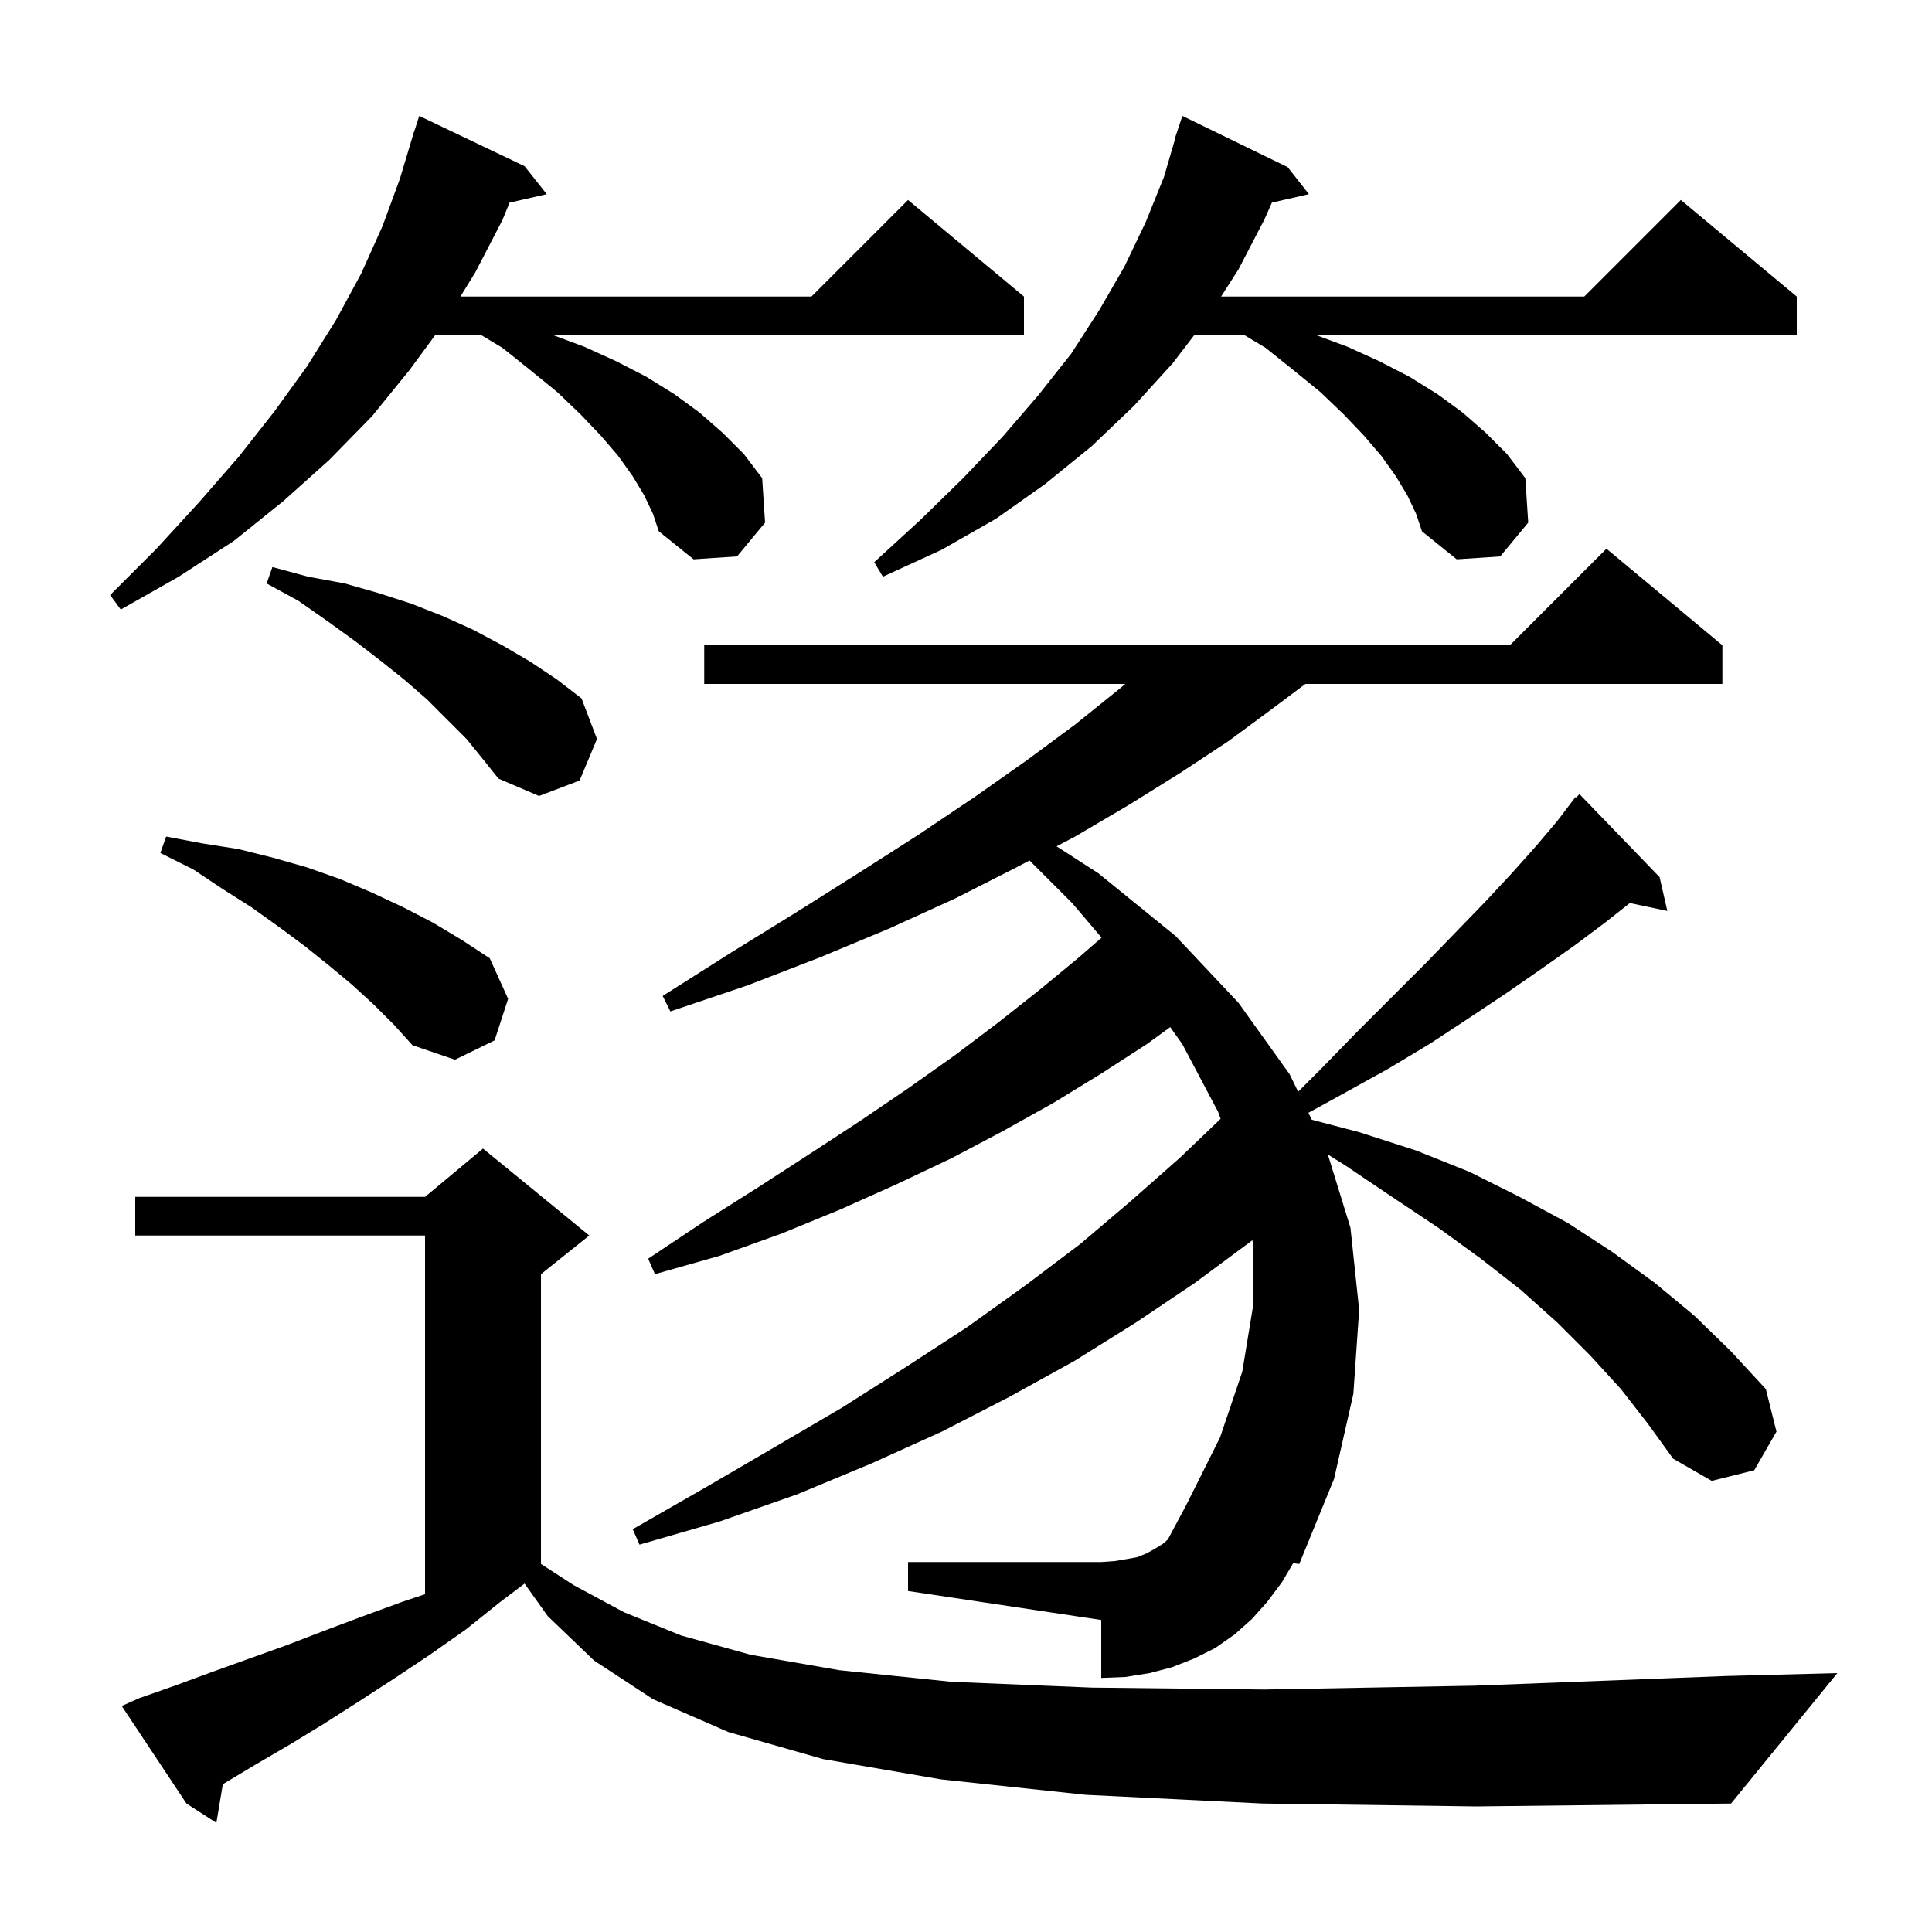 <svg xmlns="http://www.w3.org/2000/svg" xmlns:xlink="http://www.w3.org/1999/xlink" version="1.1" baseProfile="full" viewBox="0 0 200 200" width="200" height="200">
<g fill="black">
<path d="M 130.7 186.7 L 112.4 185.8 L 97.4 184.2 L 85.2 182.1 L 75.4 179.3 L 67.6 175.9 L 61.5 171.9 L 56.7 167.3 L 54.302 163.931 L 51.7 165.9 L 48.2 168.7 L 44.5 171.3 L 40.9 173.7 L 37.2 176.1 L 33.6 178.4 L 30.0 180.6 L 26.4 182.7 L 23.067 184.7 L 22.4 188.7 L 19.3 186.7 L 12.6 176.6 L 14.4 175.8 L 18.1 174.5 L 21.9 173.1 L 29.7 170.3 L 33.6 168.8 L 37.6 167.3 L 41.7 165.8 L 44.0 165.033 L 44.0 127.9 L 14.0 127.9 L 14.0 123.9 L 44.0 123.9 L 50.0 118.9 L 61.0 127.9 L 56.0 131.9 L 56.0 161.9 L 59.4 164.1 L 64.6 166.9 L 70.5 169.3 L 77.7 171.3 L 86.9 172.9 L 98.5 174.1 L 113.0 174.7 L 130.9 174.9 L 152.7 174.5 L 178.7 173.5 L 190.2 173.2 L 179.2 186.7 L 152.8 187.0 Z M 167.8 143.8 L 164.6 140.3 L 161.2 136.9 L 157.4 133.5 L 153.3 130.3 L 148.9 127.1 L 144.1 123.9 L 139.2 120.6 L 137.459 119.516 L 139.8 127.1 L 140.7 135.6 L 140.1 144.3 L 138.1 153.1 L 134.5 161.9 L 133.871 161.819 L 132.7 163.8 L 131.2 165.8 L 129.6 167.6 L 127.8 169.2 L 125.8 170.6 L 123.6 171.7 L 121.3 172.6 L 119.0 173.2 L 116.5 173.6 L 114.0 173.7 L 114.0 167.7 L 94.0 164.7 L 94.0 161.7 L 114.0 161.7 L 115.4 161.6 L 116.6 161.4 L 117.7 161.2 L 118.7 160.8 L 119.6 160.3 L 120.4 159.8 L 120.89 159.372 L 122.8 155.8 L 126.3 148.8 L 128.6 142.0 L 129.7 135.3 L 129.7 128.7 L 129.644 128.385 L 129.5 128.5 L 123.7 132.8 L 117.6 136.9 L 111.2 140.9 L 104.5 144.6 L 97.5 148.2 L 90.2 151.5 L 82.5 154.7 L 74.5 157.5 L 66.2 159.9 L 65.5 158.3 L 73.0 154.0 L 80.2 149.8 L 87.2 145.7 L 93.8 141.5 L 100.1 137.4 L 106.1 133.1 L 111.8 128.8 L 117.1 124.3 L 122.2 119.8 L 126.355 115.822 L 126.1 115.1 L 122.4 108.1 L 121.142 106.324 L 118.7 108.1 L 113.9 111.2 L 109.0 114.2 L 103.8 117.1 L 98.5 119.9 L 92.8 122.6 L 87.0 125.2 L 80.9 127.7 L 74.5 130.0 L 67.8 131.9 L 67.1 130.3 L 72.8 126.5 L 78.5 122.9 L 83.9 119.4 L 89.1 116.0 L 94.1 112.6 L 98.9 109.2 L 103.4 105.8 L 107.7 102.4 L 111.7 99.1 L 114.035 97.065 L 111.0 93.5 L 106.577 89.077 L 105.2 89.8 L 98.9 93.0 L 92.1 96.1 L 84.9 99.1 L 77.4 102.0 L 69.4 104.7 L 68.6 103.1 L 75.7 98.6 L 82.5 94.4 L 89.0 90.3 L 95.1 86.4 L 100.9 82.5 L 106.3 78.7 L 111.3 75.0 L 115.9 71.3 L 116.48 70.8 L 72.9 70.8 L 72.9 66.8 L 156.3 66.8 L 166.3 56.8 L 178.3 66.8 L 178.3 70.8 L 135.133 70.8 L 131.8 73.3 L 127.2 76.7 L 122.2 80.0 L 116.9 83.3 L 111.3 86.6 L 109.375 87.61 L 113.7 90.4 L 121.7 96.9 L 128.2 103.8 L 133.5 111.2 L 134.384 113.016 L 136.8 110.6 L 140.6 106.7 L 147.6 99.7 L 150.8 96.4 L 153.8 93.3 L 156.5 90.4 L 159.0 87.6 L 161.2 85.0 L 163.1 82.5 L 163.168 82.565 L 163.5 82.2 L 171.8 90.8 L 172.6 94.3 L 168.718 93.483 L 166.3 95.4 L 163.1 97.8 L 159.7 100.2 L 156.1 102.7 L 152.2 105.3 L 148.1 108.0 L 143.6 110.7 L 138.9 113.3 L 135.447 115.196 L 135.796 115.914 L 140.7 117.2 L 146.6 119.1 L 152.1 121.3 L 157.3 123.9 L 162.3 126.6 L 166.9 129.6 L 171.3 132.8 L 175.4 136.2 L 179.2 139.9 L 182.8 143.8 L 183.9 148.2 L 181.6 152.2 L 177.2 153.3 L 173.2 151.0 L 170.6 147.4 Z M 38.7 104.0 L 36.4 101.9 L 34.0 99.9 L 31.5 97.9 L 28.8 95.9 L 26.0 93.9 L 23.0 92.0 L 20.0 90.0 L 16.6 88.3 L 17.2 86.6 L 20.9 87.3 L 24.7 87.9 L 28.3 88.8 L 31.8 89.8 L 35.2 91.0 L 38.5 92.4 L 41.7 93.9 L 44.8 95.5 L 47.8 97.3 L 50.7 99.2 L 52.6 103.4 L 51.2 107.7 L 47.1 109.7 L 42.7 108.2 L 40.8 106.1 Z M 48.3 76.5 L 44.2 72.4 L 41.9 70.4 L 39.4 68.4 L 36.8 66.4 L 33.9 64.3 L 30.9 62.2 L 27.6 60.4 L 28.2 58.7 L 31.9 59.7 L 35.7 60.4 L 39.2 61.4 L 42.6 62.5 L 45.9 63.8 L 49.0 65.2 L 52.0 66.8 L 54.9 68.5 L 57.6 70.3 L 60.2 72.3 L 61.8 76.5 L 60.0 80.8 L 55.8 82.4 L 51.6 80.6 L 50.0 78.6 Z M 66.7 51.3 L 65.5 49.3 L 64.0 47.2 L 62.2 45.1 L 60.1 42.9 L 57.7 40.6 L 55.0 38.4 L 52.0 36.0 L 49.833 34.7 L 45.045 34.7 L 42.4 38.3 L 38.5 43.1 L 34.1 47.6 L 29.3 51.9 L 24.2 56.0 L 18.5 59.7 L 12.5 63.1 L 11.4 61.6 L 16.2 56.8 L 20.6 52.0 L 24.7 47.3 L 28.4 42.6 L 31.8 37.9 L 34.8 33.1 L 37.4 28.3 L 39.6 23.4 L 41.4 18.5 L 42.9 13.5 L 42.918 13.506 L 43.4 12.0 L 54.3 17.2 L 56.6 20.1 L 52.748 20.978 L 52.0 22.8 L 49.2 28.2 L 47.662 30.7 L 84.0 30.7 L 94.0 20.7 L 106.0 30.7 L 106.0 34.7 L 57.269 34.7 L 60.5 35.9 L 63.8 37.4 L 66.9 39.0 L 69.8 40.8 L 72.4 42.7 L 74.8 44.8 L 77.0 47.0 L 78.9 49.5 L 79.2 54.1 L 76.3 57.6 L 71.8 57.9 L 68.2 55.0 L 67.6 53.2 Z M 145.7 51.3 L 144.5 49.3 L 143.0 47.2 L 141.2 45.1 L 139.1 42.9 L 136.7 40.6 L 134.0 38.4 L 131.0 36.0 L 128.833 34.7 L 123.621 34.7 L 121.4 37.6 L 117.4 42.0 L 113.0 46.2 L 108.2 50.1 L 103.1 53.7 L 97.5 56.9 L 91.4 59.7 L 90.5 58.2 L 95.3 53.8 L 99.7 49.5 L 103.8 45.2 L 107.5 40.9 L 110.9 36.6 L 113.8 32.1 L 116.4 27.6 L 118.6 23.0 L 120.5 18.3 L 121.635 14.409 L 121.6 14.4 L 122.4 12.0 L 133.3 17.3 L 135.5 20.1 L 131.667 20.974 L 130.9 22.7 L 128.2 27.9 L 126.408 30.7 L 164.0 30.7 L 174.0 20.7 L 186.0 30.7 L 186.0 34.7 L 136.269 34.7 L 139.5 35.9 L 142.8 37.4 L 145.9 39.0 L 148.8 40.8 L 151.4 42.7 L 153.8 44.8 L 156.0 47.0 L 157.9 49.5 L 158.2 54.1 L 155.3 57.6 L 150.8 57.9 L 147.2 55.0 L 146.6 53.2 Z " />
</g>
</svg>
